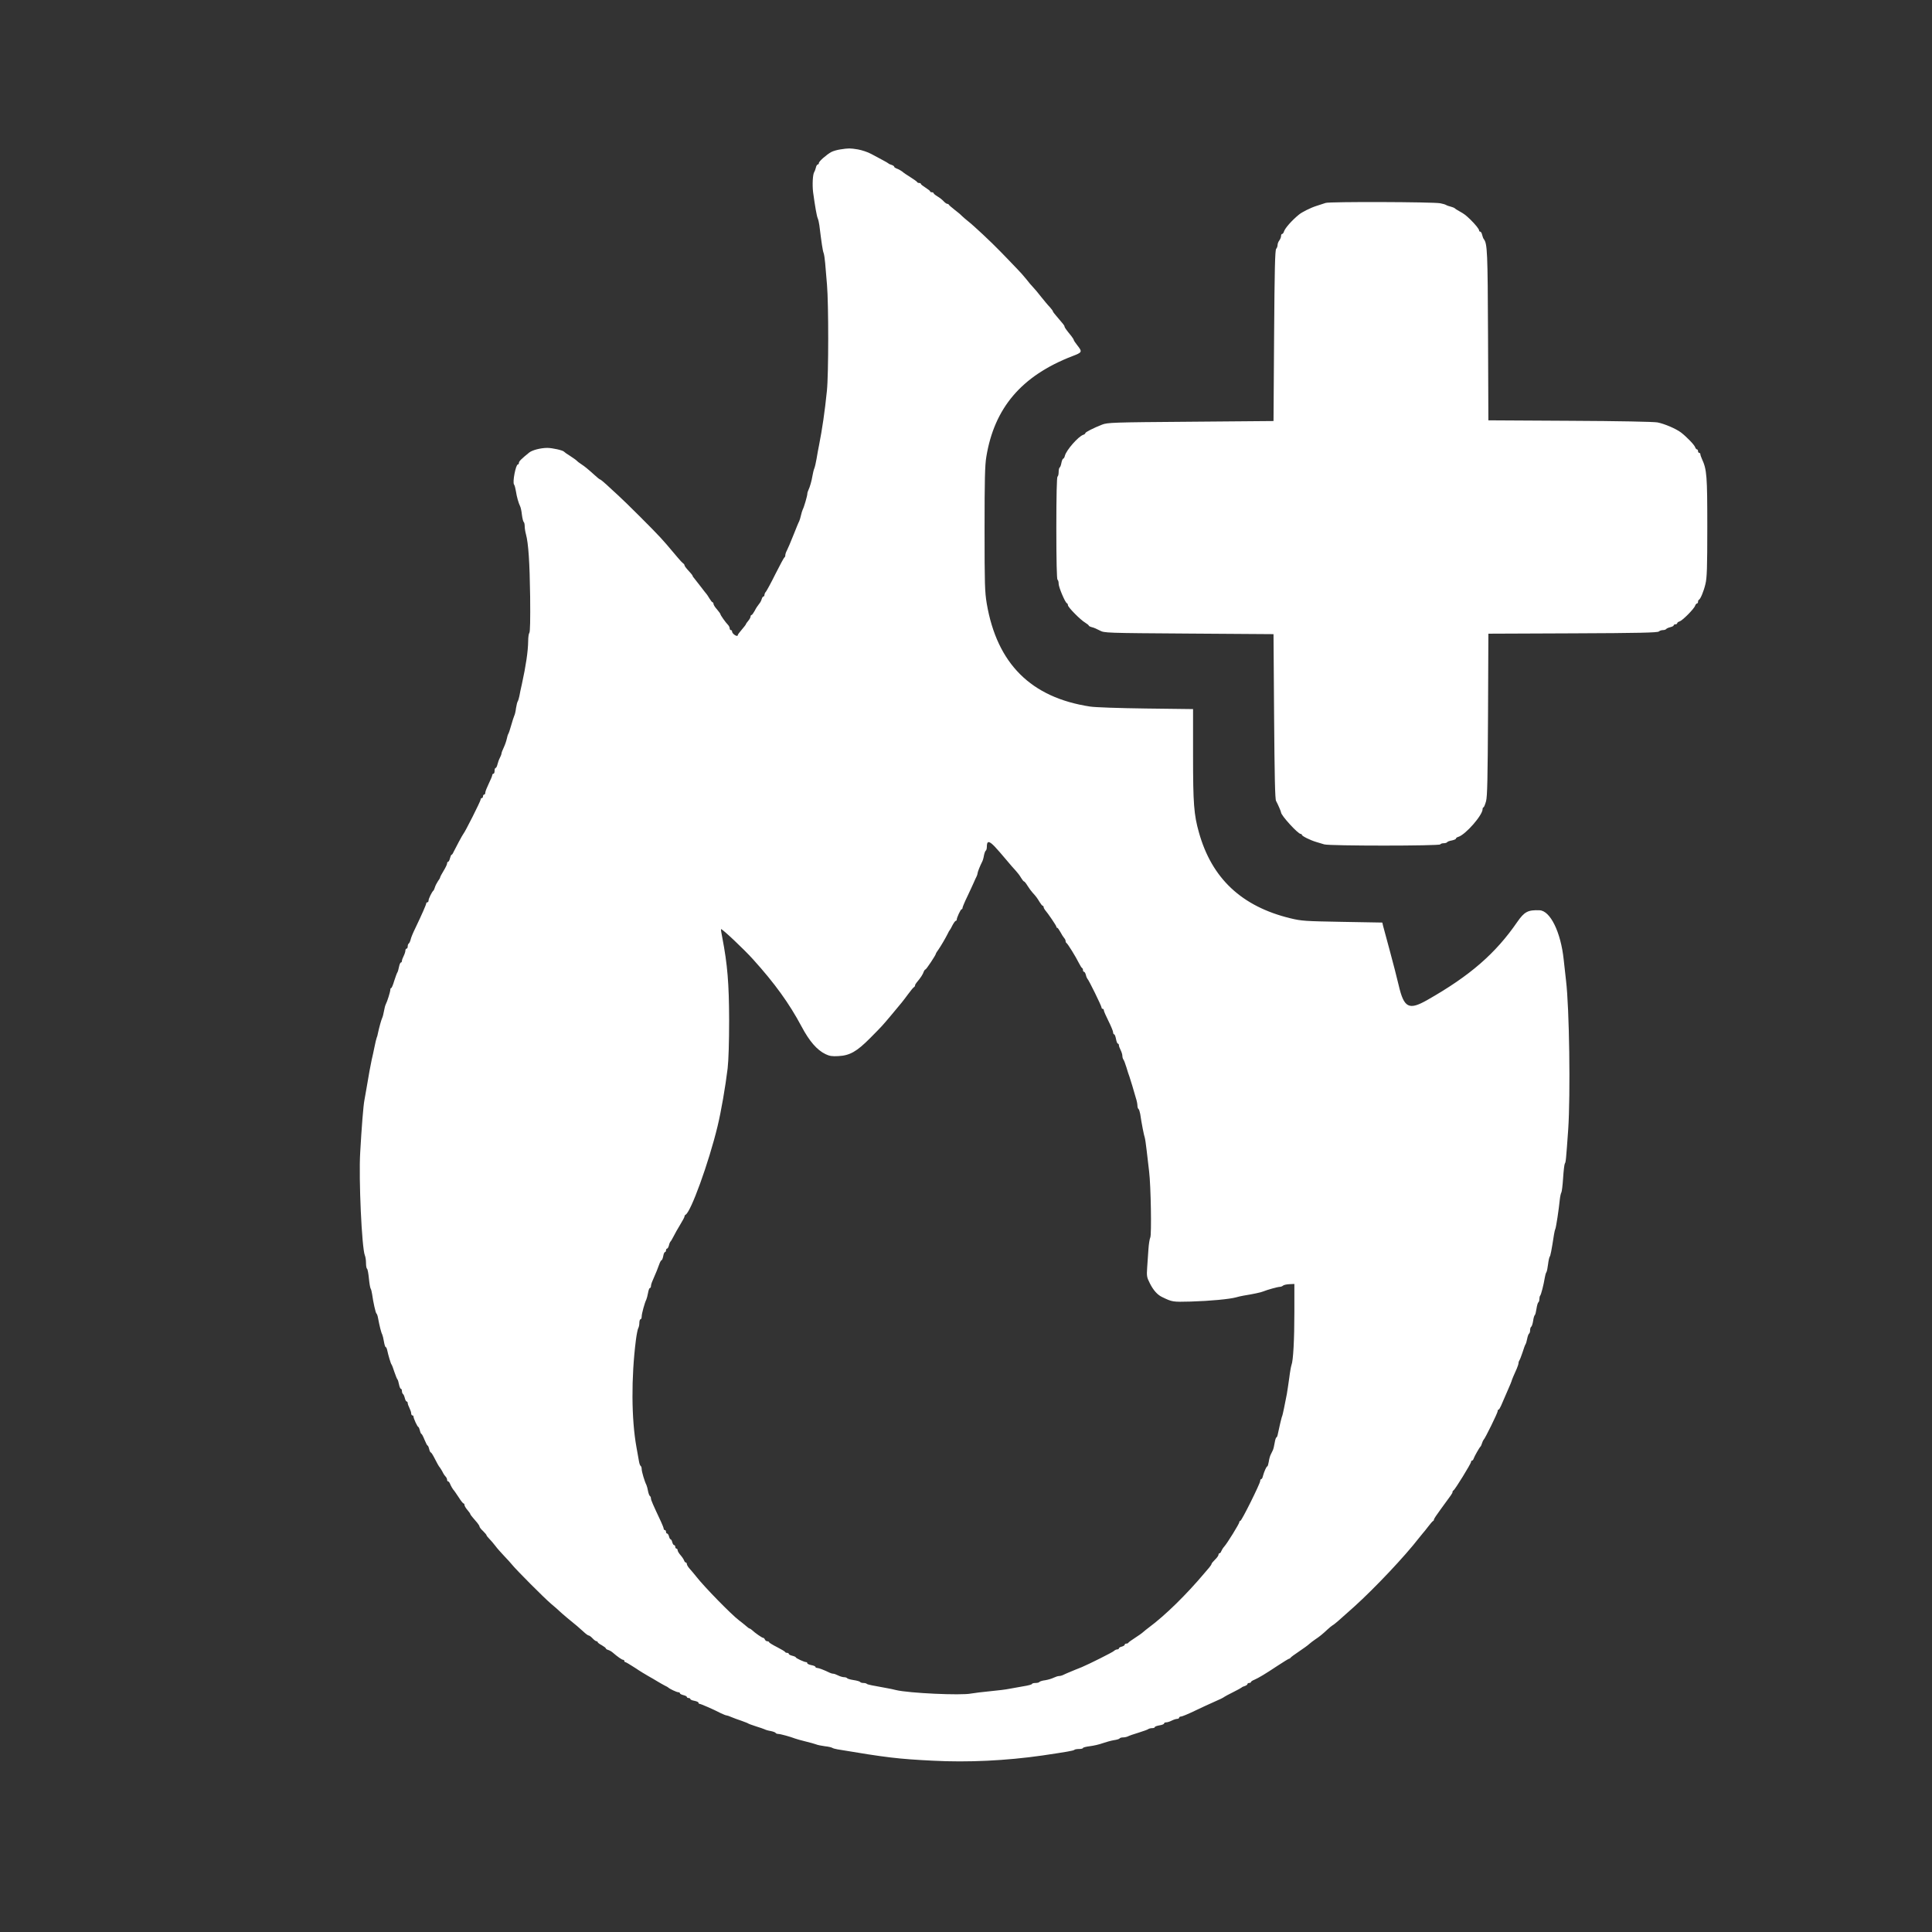 <?xml version="1.0" standalone="no"?>
<!DOCTYPE svg PUBLIC "-//W3C//DTD SVG 20010904//EN"
 "http://www.w3.org/TR/2001/REC-SVG-20010904/DTD/svg10.dtd">
<svg version="1.0" xmlns="http://www.w3.org/2000/svg"
 width="1668pt" height="1668pt" viewBox="0 0 1668 1668"
 preserveAspectRatio="xMidYMid meet">

<rect x="0" y="0" width="1668" height="1668" fill="#333333" stroke="none"/>

<g transform="translate(0,1668) scale(0.1,-0.1)"
fill="#FFFFFF" stroke="none">
<path d="M7255 15390 c-27 -4 -62 -14 -77 -22 -41 -22 -108 -81 -108 -95 0 -7
-4 -13 -10 -13 -5 0 -13 -12 -16 -27 -4 -16 -10 -32 -14 -38 -13 -18 -18 -109
-10 -175 17 -123 31 -205 40 -225 5 -11 11 -38 14 -60 18 -146 29 -223 37
-240 4 -11 10 -49 13 -85 3 -36 10 -121 16 -190 14 -164 14 -775 -1 -915 -18
-177 -40 -329 -68 -470 -6 -27 -15 -79 -21 -115 -6 -36 -15 -74 -20 -85 -5
-11 -11 -38 -15 -60 -7 -45 -23 -101 -36 -127 -5 -10 -9 -24 -9 -32 0 -16 -28
-114 -40 -136 -4 -9 -11 -31 -15 -50 -4 -19 -11 -41 -15 -50 -5 -8 -27 -62
-50 -120 -23 -58 -48 -117 -56 -132 -8 -14 -14 -33 -14 -41 0 -9 -3 -17 -7
-19 -5 -2 -39 -66 -78 -143 -38 -77 -76 -146 -82 -153 -7 -7 -13 -20 -13 -28
0 -8 -4 -14 -9 -14 -5 0 -11 -10 -15 -23 -3 -12 -13 -31 -23 -42 -10 -12 -27
-37 -37 -58 -11 -20 -23 -37 -28 -37 -4 0 -8 -6 -8 -13 0 -8 -9 -24 -20 -37
-11 -13 -20 -26 -20 -29 0 -3 -16 -24 -35 -46 -19 -22 -35 -43 -35 -47 0 -23
-50 9 -50 31 0 6 -4 11 -10 11 -5 0 -10 6 -10 14 0 8 -6 21 -12 28 -24 24 -68
87 -68 95 0 4 -14 23 -30 42 -17 18 -30 40 -30 47 0 8 -4 14 -8 14 -4 0 -16
15 -27 33 -10 17 -21 34 -24 37 -3 3 -26 32 -51 65 -25 33 -51 66 -57 73 -7 7
-13 16 -13 20 0 4 -16 24 -35 44 -19 20 -35 41 -35 47 0 5 -6 14 -13 18 -6 4
-27 26 -45 48 -86 102 -119 141 -150 174 -54 60 -308 313 -367 366 -30 28 -76
69 -101 93 -25 23 -49 42 -52 42 -4 0 -26 17 -48 38 -61 55 -86 75 -115 94
-14 9 -33 23 -40 31 -8 8 -35 26 -59 42 -25 15 -47 31 -50 35 -8 12 -101 33
-145 33 -57 0 -130 -19 -156 -40 -68 -55 -89 -76 -89 -89 0 -8 -4 -14 -9 -14
-18 0 -48 -154 -33 -173 5 -6 12 -32 16 -57 7 -48 23 -104 37 -132 5 -10 12
-42 15 -73 4 -31 11 -58 15 -61 5 -3 9 -20 9 -37 0 -18 5 -49 11 -70 21 -78
32 -241 36 -536 2 -200 0 -308 -7 -315 -5 -5 -10 -37 -10 -71 -1 -88 -20 -215
-54 -370 -9 -38 -19 -86 -22 -105 -4 -19 -10 -39 -14 -45 -4 -5 -11 -32 -15
-59 -3 -27 -10 -56 -15 -65 -4 -9 -16 -45 -26 -81 -10 -36 -21 -69 -25 -75 -4
-5 -10 -26 -14 -45 -4 -19 -16 -53 -26 -74 -11 -22 -19 -45 -19 -50 0 -6 -6
-23 -14 -38 -8 -15 -17 -40 -21 -57 -4 -17 -11 -31 -16 -31 -5 0 -9 -11 -9
-25 0 -14 -4 -25 -10 -25 -5 0 -10 -6 -10 -12 0 -7 -14 -40 -30 -73 -16 -33
-30 -68 -30 -77 0 -10 -4 -18 -10 -18 -5 0 -10 -7 -10 -15 0 -8 -4 -15 -10
-15 -5 0 -10 -5 -10 -12 0 -14 -136 -284 -150 -298 -6 -6 -68 -122 -85 -157
-5 -13 -13 -23 -17 -23 -3 0 -9 -14 -13 -30 -4 -16 -11 -30 -16 -30 -5 0 -9
-7 -9 -15 0 -8 -14 -37 -30 -63 -17 -27 -30 -53 -30 -57 0 -4 -8 -19 -19 -33
-10 -15 -22 -38 -26 -52 -4 -14 -10 -27 -14 -30 -12 -10 -41 -69 -41 -84 0 -9
-4 -16 -10 -16 -5 0 -10 -4 -10 -9 0 -10 -37 -95 -95 -216 -19 -38 -37 -82
-40 -98 -4 -15 -11 -30 -16 -33 -5 -3 -9 -14 -9 -25 0 -10 -4 -19 -10 -19 -5
0 -10 -8 -10 -17 0 -10 -7 -31 -15 -47 -8 -15 -15 -35 -15 -42 0 -8 -4 -14 -9
-14 -5 0 -12 -17 -16 -37 -4 -21 -10 -42 -14 -48 -4 -5 -16 -38 -27 -72 -10
-35 -22 -63 -26 -63 -5 0 -8 -7 -8 -15 0 -17 -27 -103 -39 -125 -5 -9 -12 -36
-16 -60 -4 -24 -11 -51 -16 -60 -7 -15 -25 -79 -36 -130 -2 -14 -7 -32 -11
-40 -3 -8 -12 -44 -19 -80 -7 -36 -18 -85 -24 -110 -9 -41 -25 -127 -48 -265
-5 -27 -12 -66 -15 -85 -9 -46 -24 -234 -36 -448 -14 -230 14 -828 40 -890 6
-13 10 -43 10 -67 0 -24 4 -46 9 -49 5 -3 12 -41 16 -83 4 -43 11 -82 15 -88
4 -5 10 -28 13 -50 9 -67 30 -160 37 -165 4 -3 10 -18 13 -35 13 -70 28 -131
37 -146 4 -9 11 -37 15 -63 4 -25 11 -46 15 -46 4 0 10 -12 13 -27 9 -43 31
-117 37 -123 3 -3 15 -32 25 -65 11 -33 23 -62 27 -65 3 -3 9 -22 13 -43 4
-20 11 -37 16 -37 5 0 9 -9 9 -19 0 -11 4 -22 9 -26 5 -3 12 -19 16 -35 4 -17
11 -30 16 -30 5 0 9 -6 9 -14 0 -7 7 -27 15 -42 8 -16 15 -37 15 -46 0 -10 5
-18 10 -18 6 0 10 -4 10 -10 0 -16 34 -90 42 -90 3 0 9 -14 13 -30 4 -17 10
-30 14 -30 3 0 15 -22 26 -50 11 -27 23 -50 26 -50 4 0 10 -13 14 -30 4 -17
10 -30 15 -30 4 0 20 -26 36 -58 16 -31 31 -59 34 -62 7 -7 29 -42 37 -60 4
-8 13 -21 20 -28 7 -7 13 -20 13 -28 0 -8 4 -14 9 -14 5 0 11 -8 15 -17 6 -18
27 -54 37 -63 3 -3 20 -29 39 -57 18 -29 37 -53 42 -53 4 0 8 -6 8 -13 0 -8
11 -27 25 -43 14 -16 25 -32 25 -35 0 -3 9 -17 21 -30 11 -13 29 -34 40 -47
10 -12 19 -27 19 -32 0 -5 13 -23 30 -38 16 -16 30 -32 30 -36 0 -4 11 -18 24
-31 14 -14 37 -41 53 -62 15 -21 50 -59 76 -87 26 -27 57 -61 68 -75 34 -43
275 -285 336 -337 32 -27 65 -55 73 -64 14 -14 112 -97 154 -130 10 -8 34 -30
53 -47 19 -18 39 -33 45 -33 6 0 21 -11 34 -25 13 -14 28 -25 34 -25 5 0 10
-3 10 -8 0 -4 16 -16 35 -26 19 -11 35 -23 35 -27 0 -4 9 -11 21 -14 12 -4 28
-13 37 -21 43 -37 81 -64 91 -64 6 0 11 -4 11 -10 0 -5 4 -10 9 -10 4 0 42
-22 83 -49 41 -28 93 -59 114 -71 21 -12 57 -32 79 -46 22 -13 51 -30 65 -37
14 -6 27 -14 30 -17 11 -11 72 -40 86 -40 8 0 14 -4 14 -9 0 -5 14 -12 30 -16
17 -4 30 -11 30 -16 0 -5 7 -9 15 -9 8 0 15 -4 15 -9 0 -5 16 -12 35 -15 19
-4 35 -11 35 -16 0 -6 4 -10 9 -10 10 0 121 -48 184 -81 22 -10 43 -19 49 -19
5 0 24 -6 41 -14 18 -8 57 -22 87 -32 30 -11 57 -21 60 -24 3 -3 32 -13 65
-24 33 -10 67 -22 76 -26 9 -5 33 -12 53 -15 20 -4 39 -11 42 -16 3 -5 13 -9
23 -9 18 0 105 -24 146 -40 11 -4 52 -16 90 -25 39 -9 79 -21 90 -25 11 -5 45
-12 75 -16 30 -3 60 -10 65 -14 6 -4 26 -10 45 -13 423 -71 523 -83 823 -98
302 -16 634 0 947 45 208 31 269 41 276 49 4 4 22 7 41 7 18 0 33 4 33 9 0 4
26 11 59 15 32 4 82 15 111 26 29 10 72 22 96 26 24 3 47 10 50 15 3 5 16 9
30 9 13 0 32 4 42 9 9 5 51 20 92 32 41 13 79 26 84 31 6 4 20 8 33 8 13 0 23
4 23 9 0 5 18 11 40 15 22 3 40 11 40 16 0 6 8 10 19 10 10 0 32 7 47 15 16 8
37 15 47 15 9 0 17 5 17 10 0 6 7 10 16 10 9 0 62 22 118 49 56 27 124 58 151
70 67 29 99 45 105 51 3 3 37 21 75 40 39 19 72 38 75 41 3 4 15 9 28 13 12 4
22 12 22 17 0 5 7 9 15 9 8 0 15 4 15 8 0 4 12 13 28 19 39 17 94 50 201 121
52 34 97 62 102 62 4 0 9 4 11 8 2 4 35 29 73 54 39 26 79 55 90 66 11 10 34
27 50 38 34 22 66 48 106 86 16 15 36 31 44 36 17 9 50 38 188 162 177 160
435 433 557 591 14 18 30 37 35 43 6 6 26 31 45 56 19 25 38 47 42 48 5 2 8 8
8 14 0 5 26 44 57 86 98 133 103 140 103 150 0 6 4 12 8 14 12 4 152 232 152
246 0 7 4 12 9 12 5 0 11 8 14 18 7 20 49 94 58 102 4 3 10 16 14 30 4 14 11
27 14 30 12 9 121 232 121 246 0 8 3 14 8 14 4 0 13 15 21 33 24 57 39 91 65
150 14 32 26 60 26 63 0 3 7 21 15 40 8 19 22 49 30 68 8 19 15 40 15 48 0 8
4 18 8 24 4 5 16 36 27 69 10 33 22 65 26 70 4 6 10 27 14 48 4 20 11 40 16
43 5 3 9 16 9 29 0 13 4 26 9 30 6 3 13 26 17 50 3 25 10 47 14 50 5 3 11 28
15 55 4 27 11 52 16 56 5 3 9 15 9 28 0 12 3 26 7 30 8 8 30 94 40 156 3 19 9
40 13 45 5 6 11 37 15 70 4 33 11 62 14 65 6 4 16 53 37 190 3 19 8 42 12 50
7 17 30 169 38 250 3 30 10 60 14 65 4 6 11 62 15 125 4 63 11 120 15 125 8
10 10 26 29 295 20 298 10 1048 -19 1285 -5 44 -14 125 -20 180 -25 238 -116
422 -208 426 -101 4 -131 -12 -193 -101 -187 -272 -408 -464 -774 -672 -162
-93 -204 -71 -250 127 -15 65 -50 199 -77 299 -27 99 -53 195 -57 211 l-7 30
-344 6 c-324 6 -351 7 -450 31 -420 102 -678 344 -789 740 -44 155 -51 250
-51 669 l0 397 -407 5 c-231 3 -441 10 -483 17 -510 78 -802 370 -891 888 -17
103 -19 165 -19 645 0 421 3 551 15 622 69 424 305 700 740 869 90 34 91 37
44 97 -16 20 -29 40 -29 44 0 4 -10 20 -22 35 -45 55 -58 74 -58 82 0 7 -10
20 -72 92 -15 17 -28 34 -28 38 0 4 -12 20 -27 37 -16 16 -48 55 -73 86 -25
32 -56 70 -70 84 -14 14 -41 46 -60 71 -19 24 -57 67 -85 95 -27 29 -87 90
-131 136 -86 89 -239 232 -289 271 -16 13 -39 32 -50 43 -11 12 -40 36 -65 55
-25 19 -46 38 -48 42 -2 5 -8 8 -14 8 -6 0 -20 10 -32 23 -12 13 -36 32 -54
42 -18 11 -32 23 -32 27 0 4 -7 8 -15 8 -8 0 -15 3 -15 8 0 4 -18 18 -40 32
-22 14 -40 28 -40 32 0 5 -6 8 -14 8 -8 0 -16 3 -18 8 -1 4 -28 23 -58 42 -30
19 -57 37 -60 40 -9 10 -45 31 -62 36 -10 4 -18 10 -18 14 0 5 -10 12 -22 16
-13 4 -25 9 -28 13 -3 3 -25 16 -50 29 -25 13 -69 37 -99 53 -29 16 -81 33
-115 39 -68 11 -79 11 -151 0z m1333 -6019 c20 -21 64 -71 97 -111 33 -40 72
-84 86 -99 14 -15 34 -41 44 -59 11 -18 22 -32 26 -32 4 0 18 -17 30 -37 13
-21 33 -48 44 -60 31 -34 39 -45 60 -80 11 -18 23 -33 27 -33 4 0 8 -5 8 -10
0 -6 5 -16 10 -23 32 -38 100 -139 100 -147 0 -6 3 -10 8 -10 4 0 16 -17 27
-37 11 -21 26 -44 32 -51 7 -7 13 -19 13 -27 0 -7 4 -15 8 -17 9 -4 80 -118
107 -173 11 -22 23 -41 28 -43 4 -2 7 -10 7 -18 0 -8 4 -14 9 -14 5 0 12 -12
16 -27 3 -15 10 -30 13 -33 11 -8 122 -235 122 -248 0 -7 5 -12 10 -12 6 0 10
-6 10 -13 0 -7 18 -48 40 -92 22 -44 40 -88 40 -97 0 -10 4 -18 9 -18 5 0 12
-18 16 -40 4 -22 11 -40 16 -40 5 0 9 -6 9 -14 0 -7 7 -27 15 -42 8 -16 15
-38 15 -50 0 -11 4 -24 8 -30 5 -5 17 -36 27 -69 10 -33 21 -69 26 -80 4 -11
15 -47 25 -80 9 -33 23 -79 30 -103 8 -23 14 -54 14 -67 0 -13 4 -26 9 -29 5
-3 11 -23 15 -43 11 -78 33 -189 39 -203 3 -8 11 -60 17 -115 6 -55 16 -136
21 -180 15 -122 22 -545 10 -569 -6 -12 -13 -57 -16 -101 -3 -44 -8 -116 -11
-159 -5 -73 -3 -84 23 -135 30 -60 65 -99 104 -118 91 -44 91 -44 250 -40 168
5 334 21 389 36 19 6 49 12 65 15 81 13 152 28 170 36 36 15 127 40 144 40 9
0 22 5 27 10 6 6 31 12 55 13 l44 2 0 -240 c0 -243 -10 -423 -25 -460 -4 -11
-13 -60 -19 -110 -7 -49 -16 -112 -21 -140 -14 -76 -38 -190 -40 -190 -3 0
-30 -115 -37 -152 -3 -18 -9 -33 -13 -33 -4 0 -11 -21 -15 -46 -4 -26 -11 -55
-16 -65 -5 -11 -13 -28 -19 -39 -5 -10 -13 -37 -16 -60 -4 -22 -9 -40 -13 -40
-7 0 -27 -45 -37 -82 -3 -16 -10 -28 -15 -28 -5 0 -9 -7 -9 -16 0 -22 -160
-344 -171 -344 -5 0 -9 -5 -9 -11 0 -14 -106 -185 -131 -212 -10 -11 -21 -29
-25 -39 -3 -10 -10 -18 -15 -18 -5 0 -9 -6 -9 -13 0 -7 -13 -26 -30 -42 -16
-16 -30 -32 -30 -37 0 -4 -9 -18 -19 -30 -11 -13 -29 -34 -41 -48 -157 -187
-341 -367 -480 -470 -19 -14 -41 -32 -50 -40 -8 -8 -40 -31 -70 -50 -30 -19
-56 -38 -58 -42 -2 -5 -10 -8 -18 -8 -8 0 -14 -4 -14 -10 0 -5 -11 -12 -25
-16 -14 -3 -25 -10 -25 -15 0 -5 -6 -9 -14 -9 -8 0 -21 -6 -28 -13 -12 -12
-214 -113 -278 -140 -14 -5 -38 -15 -55 -22 -16 -7 -43 -18 -60 -25 -16 -7
-38 -16 -47 -21 -10 -5 -26 -9 -35 -9 -10 0 -30 -7 -45 -14 -16 -8 -48 -18
-73 -22 -25 -3 -48 -10 -51 -15 -3 -5 -18 -9 -35 -9 -16 0 -29 -4 -29 -8 0 -5
-33 -14 -72 -20 -40 -7 -95 -17 -123 -22 -27 -6 -102 -15 -165 -21 -63 -6
-137 -15 -165 -20 -87 -18 -539 3 -650 30 -22 6 -53 12 -70 15 -134 24 -174
32 -181 38 -4 5 -18 8 -30 8 -13 0 -25 4 -28 9 -4 5 -29 12 -56 16 -27 4 -52
11 -56 16 -3 5 -15 9 -27 9 -12 0 -35 7 -51 15 -15 8 -35 15 -42 15 -8 0 -22
4 -32 9 -42 21 -94 41 -107 41 -8 0 -15 4 -15 9 0 5 -16 12 -35 15 -19 4 -35
11 -35 16 0 6 -4 10 -10 10 -16 0 -90 34 -90 42 0 3 -13 9 -30 13 -16 4 -30
11 -30 16 0 5 -6 9 -14 9 -8 0 -16 3 -18 8 -1 4 -33 23 -70 42 -38 19 -68 38
-68 42 0 4 -7 8 -15 8 -9 0 -18 7 -21 15 -4 8 -10 15 -16 15 -9 0 -70 42 -96
67 -7 7 -17 13 -20 13 -4 0 -18 10 -32 23 -14 12 -41 34 -60 48 -66 50 -301
290 -370 379 -14 17 -37 46 -52 62 -16 17 -28 37 -28 44 0 8 -4 14 -9 14 -5 0
-12 8 -15 18 -3 9 -17 30 -31 46 -14 16 -25 35 -25 43 0 7 -4 13 -10 13 -5 0
-10 7 -10 15 0 8 -4 15 -10 15 -5 0 -12 11 -16 25 -3 14 -10 25 -14 25 -4 0
-11 11 -14 25 -4 14 -11 25 -16 25 -6 0 -10 7 -10 15 0 8 -4 15 -10 15 -5 0
-10 5 -10 12 0 6 -11 34 -24 62 -68 145 -86 185 -86 199 0 9 -4 18 -9 21 -5 3
-12 22 -16 42 -3 20 -10 44 -14 53 -16 31 -41 116 -41 138 0 12 -4 24 -9 27
-5 3 -11 20 -14 38 -3 18 -13 74 -22 123 -44 241 -46 602 -5 925 6 47 15 93
20 102 6 10 10 31 10 48 0 16 5 30 10 30 6 0 10 11 10 24 0 24 26 119 40 146
4 9 11 35 15 58 4 23 11 42 16 42 5 0 9 7 9 16 0 9 6 30 14 47 33 75 44 104
57 140 7 20 16 37 21 37 4 0 10 16 14 35 3 19 10 35 15 35 5 0 9 7 9 15 0 8 4
15 9 15 5 0 12 12 16 27 3 15 10 30 13 33 4 3 16 23 27 45 11 22 36 67 57 101
21 34 38 66 38 72 0 6 4 12 8 14 45 19 201 449 277 764 31 127 68 343 87 499
8 70 13 224 13 420 -1 314 -14 476 -59 710 -8 39 -13 71 -11 73 7 7 198 -173
277 -261 186 -206 312 -380 418 -579 68 -128 134 -204 207 -239 35 -17 58 -20
111 -17 99 5 159 39 275 156 108 109 101 102 182 198 95 113 97 116 144 179
24 33 48 62 53 63 4 2 8 8 8 13 0 6 6 17 13 25 37 44 55 72 63 97 4 9 10 17
14 17 7 0 90 125 90 136 0 3 10 20 23 37 23 34 59 95 80 137 6 14 14 27 17 30
3 3 14 22 24 43 11 20 23 37 28 37 4 0 8 4 8 10 0 17 34 90 42 90 5 0 8 5 8
12 0 6 18 50 41 97 22 47 48 102 56 121 8 19 19 43 24 52 5 10 9 23 9 29 0 10
22 65 40 100 5 9 12 33 15 53 4 20 11 39 16 42 5 3 9 18 9 33 0 53 18 54 68 2z"/>
<path d="M11445 14928 c-16 -5 -52 -17 -80 -26 -48 -15 -125 -53 -152 -76 -60
-49 -118 -115 -128 -145 -3 -12 -11 -21 -16 -21 -5 0 -9 -8 -9 -18 0 -10 -7
-27 -15 -38 -8 -10 -15 -28 -15 -39 0 -12 -6 -27 -12 -33 -10 -10 -14 -179
-18 -750 l-5 -737 -715 -6 c-675 -5 -718 -7 -765 -25 -76 -30 -145 -65 -145
-74 0 -5 -8 -11 -18 -14 -42 -14 -145 -131 -158 -180 -3 -14 -10 -26 -15 -26
-4 0 -11 -16 -15 -35 -3 -19 -10 -38 -15 -41 -5 -3 -9 -20 -9 -39 0 -19 -4
-37 -10 -40 -6 -4 -10 -163 -10 -445 0 -282 4 -441 10 -445 6 -3 10 -19 10
-35 0 -30 56 -162 71 -168 5 -2 9 -9 9 -17 0 -17 108 -127 148 -150 17 -11 32
-22 32 -26 0 -4 12 -10 27 -14 15 -3 45 -16 67 -28 41 -22 46 -22 771 -27
l730 -5 5 -710 c4 -515 8 -716 17 -730 14 -25 43 -91 43 -99 0 -26 146 -186
170 -186 5 0 10 -4 10 -8 0 -10 72 -46 123 -61 20 -6 52 -15 70 -21 45 -14
994 -14 1002 0 3 6 17 10 30 10 13 0 26 4 29 9 3 5 22 12 41 15 19 4 35 11 35
16 0 5 9 12 21 15 63 20 209 187 209 239 0 9 4 16 8 16 4 0 14 24 22 53 11 41
14 197 17 749 l3 697 730 3 c567 2 732 6 742 16 6 6 22 12 34 12 13 0 25 4 29
9 3 5 19 12 35 16 17 4 30 11 30 16 0 5 7 9 15 9 8 0 15 4 15 9 0 5 9 13 21
16 25 8 126 109 134 136 4 10 11 19 16 19 5 0 9 6 9 14 0 8 3 16 8 18 13 6 41
72 56 136 13 53 16 138 16 492 0 445 -4 495 -46 587 -8 17 -14 36 -14 42 0 6
-4 11 -10 11 -5 0 -10 7 -10 15 0 8 -4 15 -9 15 -5 0 -12 8 -16 19 -6 20 -75
91 -122 127 -44 33 -142 75 -203 87 -34 6 -329 12 -757 14 l-703 4 -3 732 c-3
725 -6 792 -36 832 -5 5 -11 22 -15 38 -3 15 -11 27 -16 27 -6 0 -10 4 -10 10
0 12 -33 53 -76 95 -40 38 -51 47 -94 71 -19 10 -37 22 -40 26 -3 3 -19 10
-35 14 -17 4 -34 10 -40 14 -5 4 -28 11 -50 15 -62 12 -955 15 -990 3z"/>
</g>
</svg>
